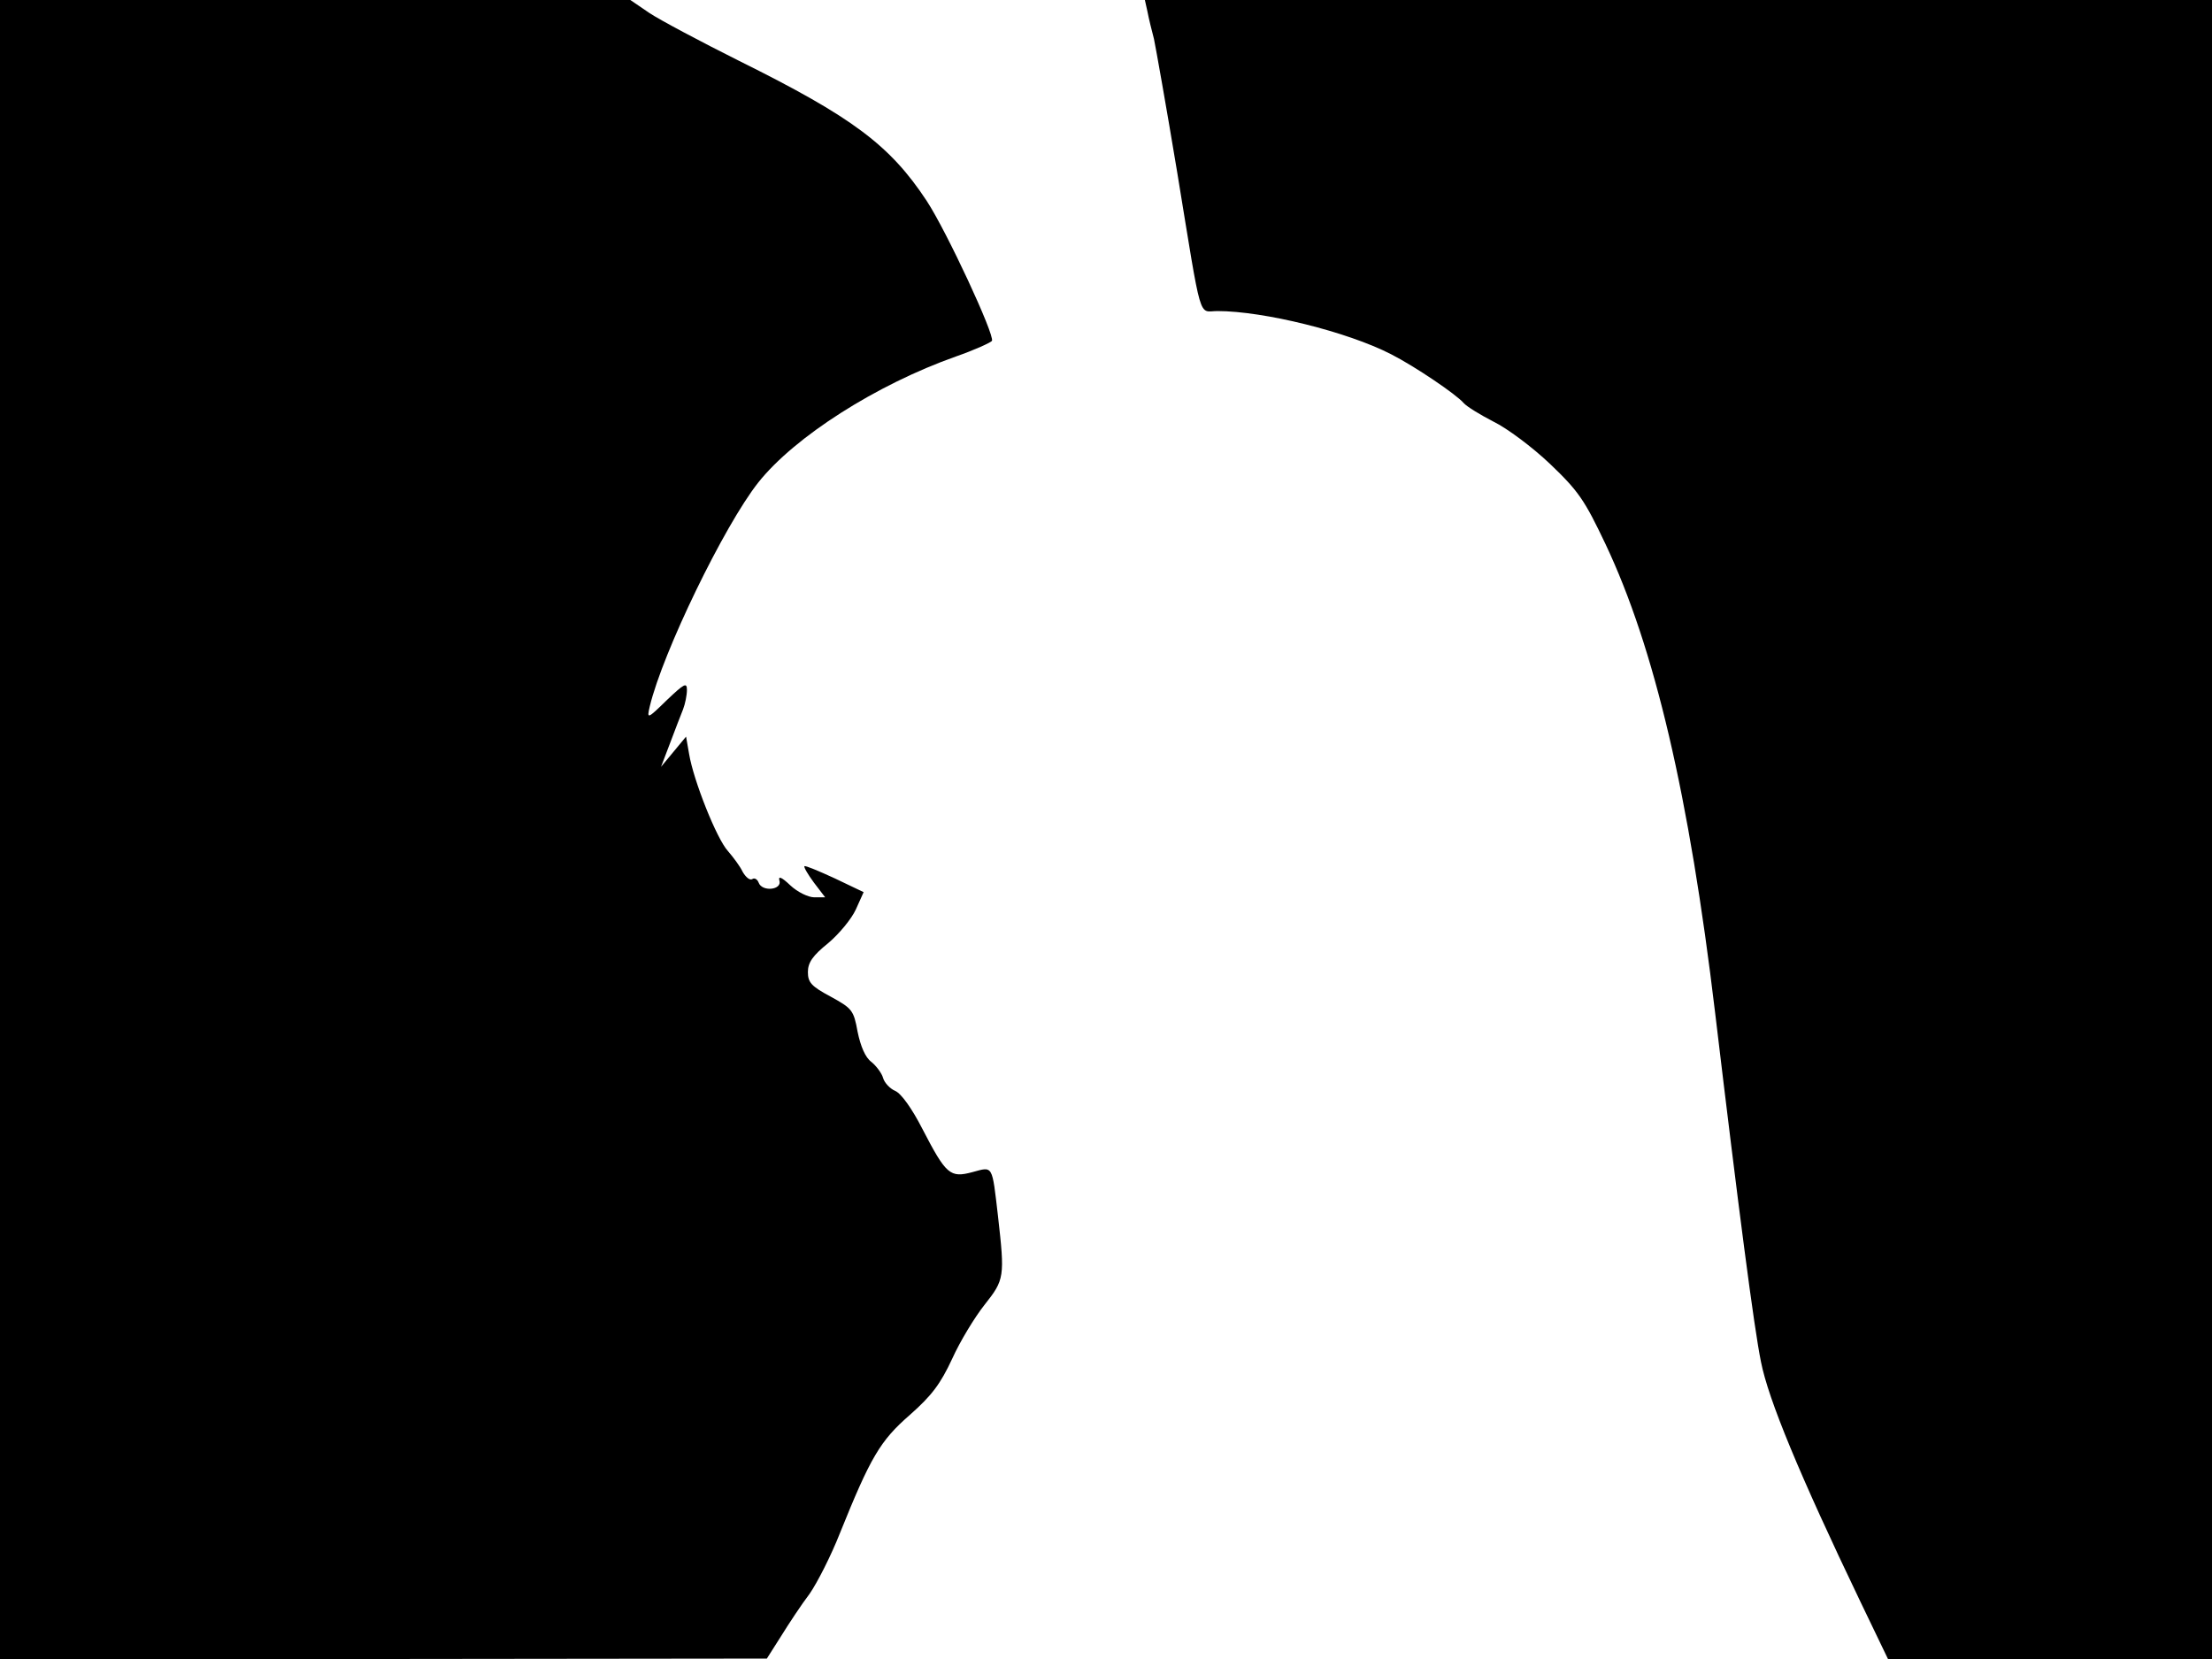 <svg xmlns="http://www.w3.org/2000/svg" width="682.667" height="512" version="1.0" viewBox="0 0 512 384"><path d="M0 192v192h88.8l88.7-.1 3.3-5.2c1.8-2.9 4.7-7.3 6.6-9.8 1.8-2.6 5-8.9 7-14 7.1-17.6 9.3-21.4 16.2-27.4 5.1-4.5 7.1-7.2 9.8-13 1.8-4 5.2-9.6 7.5-12.5 4.6-5.8 4.7-6.4 3.1-20.5-1.4-12-1.1-11.5-5.9-10.2-5.2 1.4-6.1.6-11.6-10-2.4-4.7-4.9-8.2-6.3-8.8-1.2-.5-2.5-1.9-2.8-3s-1.6-2.8-2.7-3.7c-1.4-1-2.5-3.6-3.2-7-.9-5-1.3-5.4-6.2-8.1-4.5-2.4-5.3-3.3-5.3-5.7 0-2.2 1.1-3.8 4.7-6.7 2.5-2.1 5.4-5.6 6.4-7.8l1.8-4-6.7-3.2c-3.7-1.7-6.8-3-7-2.8s.8 1.9 2.2 3.8l2.6 3.4h-2.5c-1.4 0-3.9-1.2-5.6-2.8-2-1.9-2.8-2.2-2.5-1.1.7 2.2-4 2.7-4.8.5-.3-.8-1-1.2-1.5-.8-.6.3-1.5-.5-2.2-1.7-.6-1.3-2.2-3.4-3.4-4.8-2.6-2.8-8-16.4-9-22.5l-.7-4-2.9 3.5-2.9 3.5 2.1-5.5c1.1-3 2.5-6.5 3-7.8s.9-3.3.9-4.5c0-1.8-.6-1.5-4.6 2.3-4.6 4.5-4.7 4.5-4 1.5 3-12.5 17.2-41.8 25.1-51.8 8.4-10.6 27.4-22.7 45.8-29.2 4.3-1.5 8-3.2 8.3-3.6.7-1.3-10.5-25.4-15.1-32.4-8.5-12.9-17.2-19.4-43.4-32.4-9-4.5-18.4-9.5-20.8-11.1l-4.4-3H0zM265.6 2.7c.3 1.6 1 4.4 1.5 6.3.4 1.9 2.9 15.9 5.4 31 5.8 35.4 4.8 32 9.3 32 10.7 0 30.1 4.8 40.2 10 5.5 2.8 15.1 9.3 16.8 11.3.7.8 3.8 2.7 6.9 4.3 3.1 1.5 9 5.9 13.1 9.8 6.6 6.3 8 8.4 12.8 18.5C383 150 391 184.2 397 234.5c5.4 45.2 9 72.9 10.6 80.7 1.7 8.7 8.9 26.1 23 55.5L437 384h75V0H265z"/></svg>